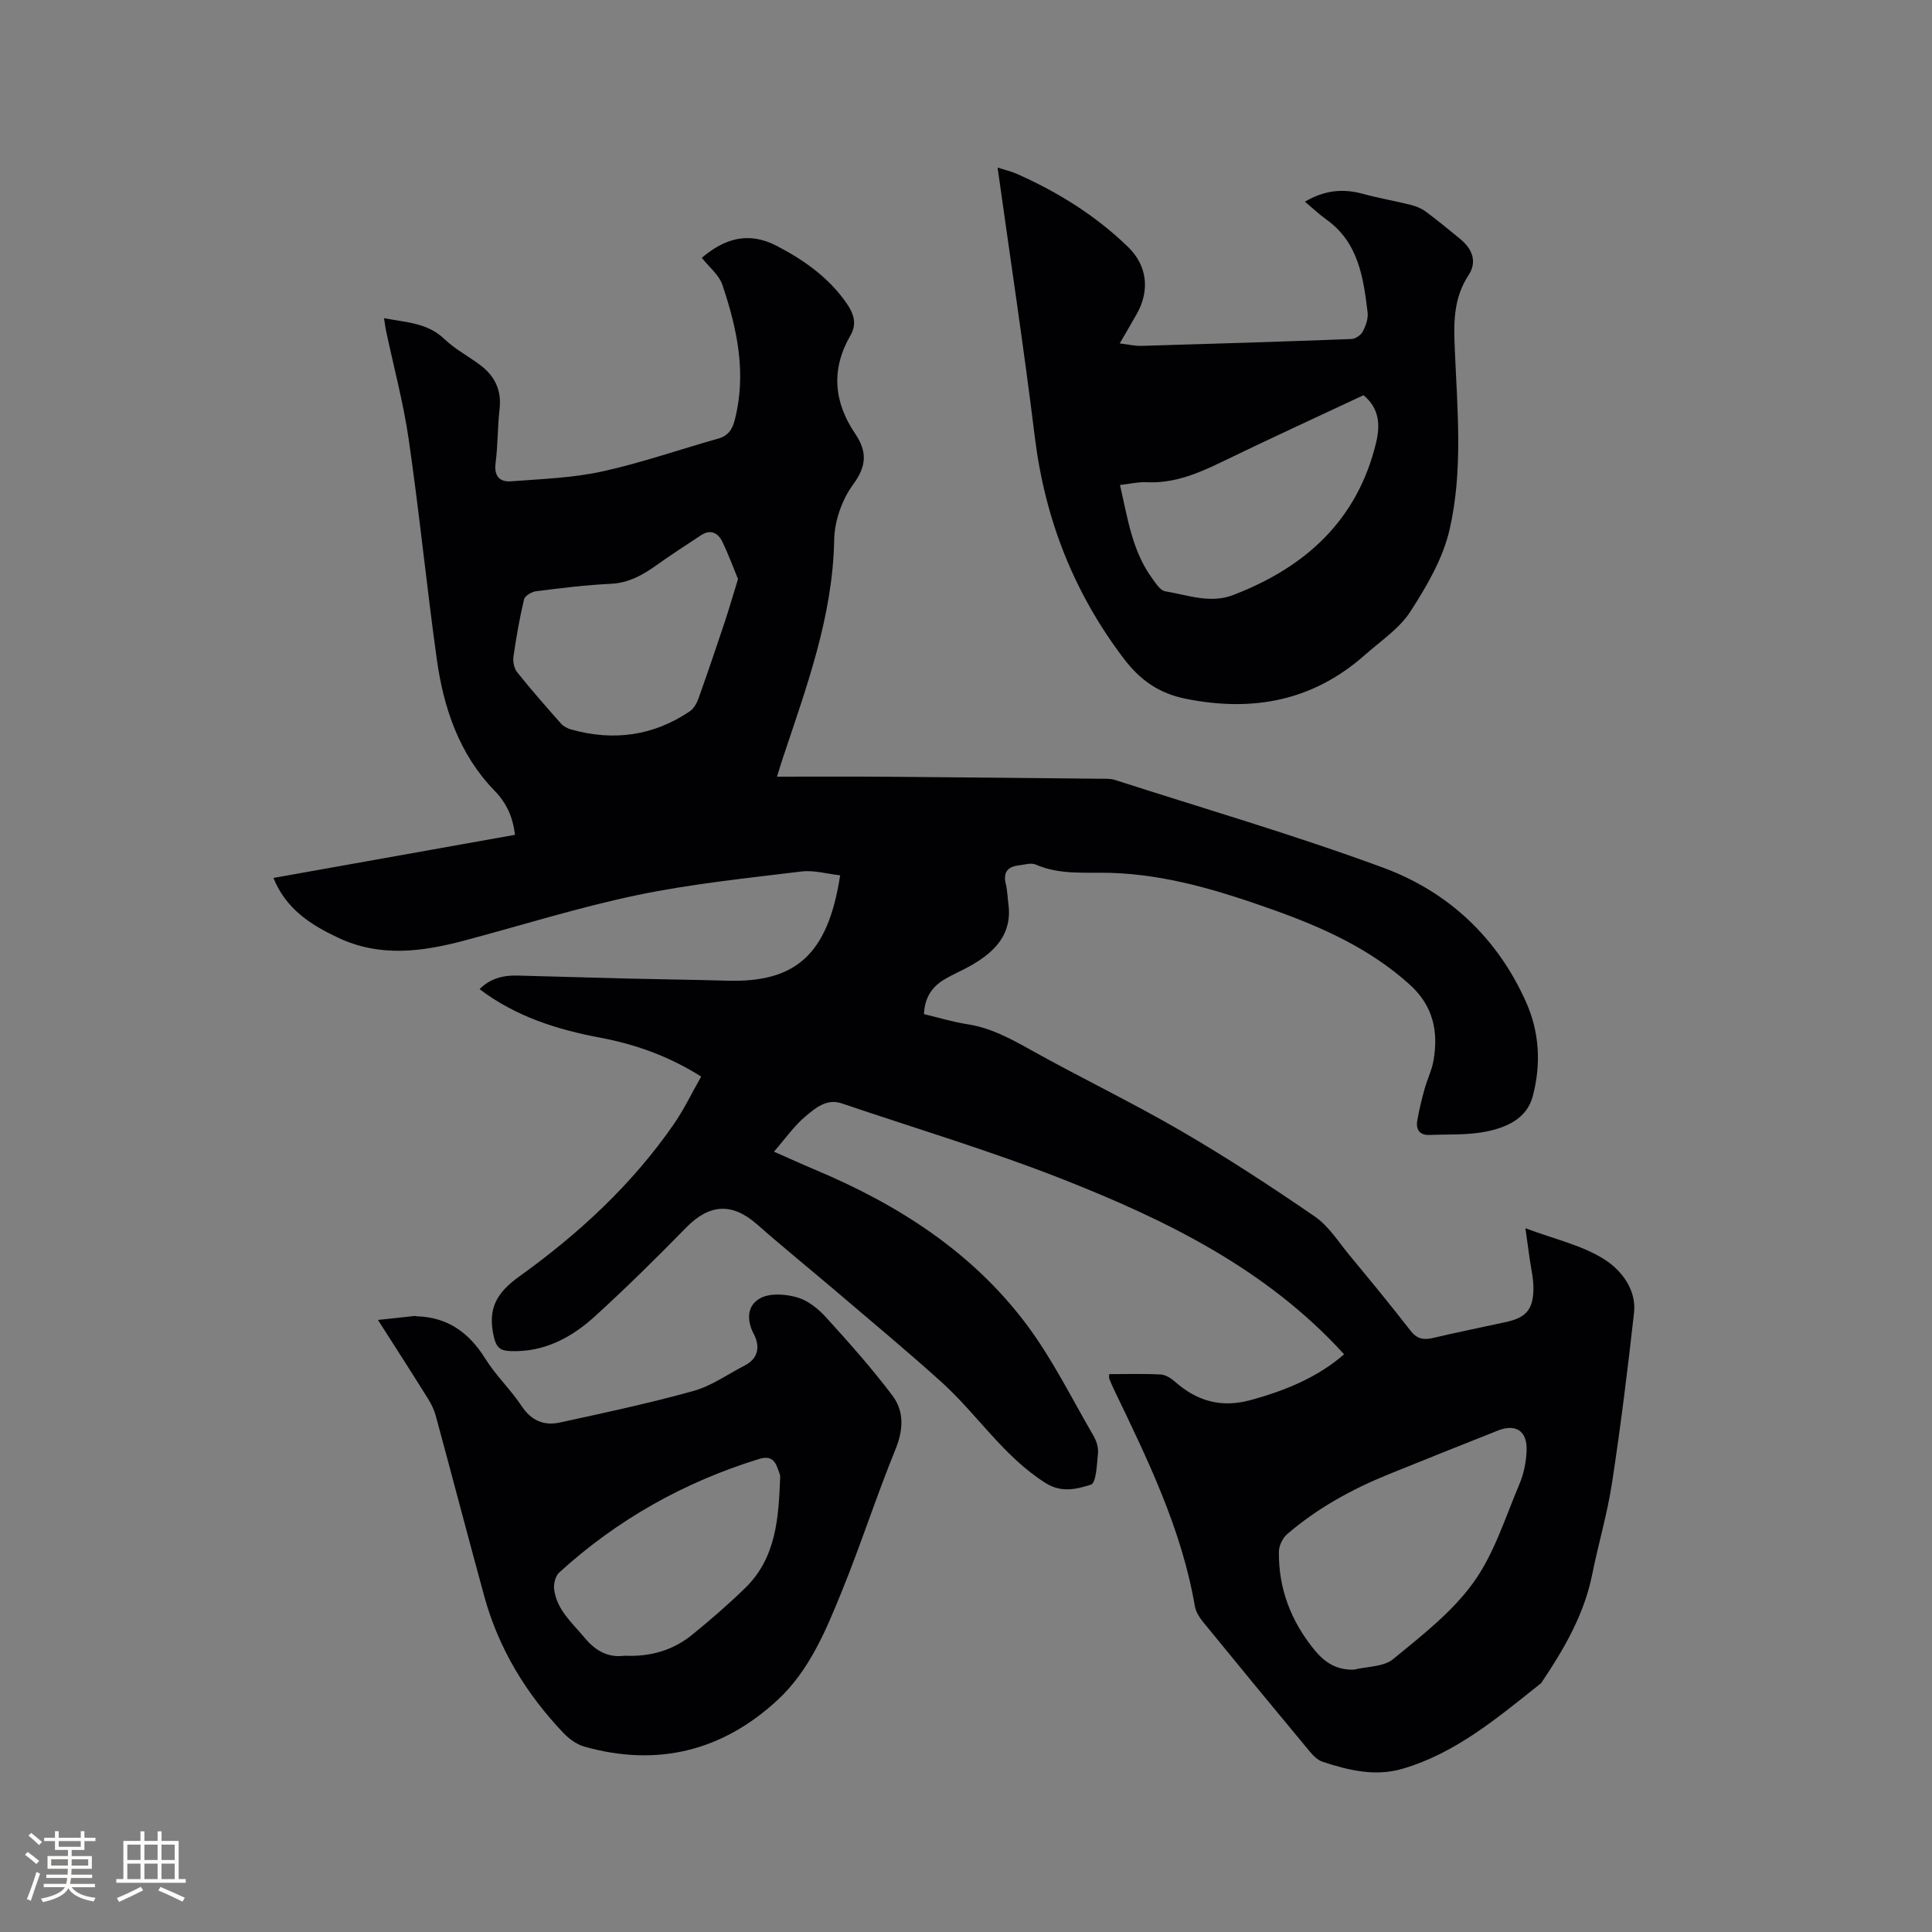 <svg enable-background="new 0 0 400 400" viewBox="0 0 400 400" xmlns="http://www.w3.org/2000/svg"><rect x="0" y="0" width="400" height="400" fill="#808080" stroke="none"/><g fill="#010103"><path d="m229.64 284.5c3.67 0 7.17-.11 10.65.07 1.02.05 2.16.77 2.97 1.49 4.55 4.03 9.59 5.46 15.59 3.83 7.23-1.96 13.98-4.74 19.43-9.5-15.99-17.58-36.64-27.71-58.1-36.18-15.04-5.93-30.59-10.57-45.92-15.77-3.1-1.05-5.41.96-7.41 2.62-2.4 1.99-4.24 4.67-6.61 7.38 3.07 1.35 5.82 2.61 8.61 3.78 17.08 7.18 32.39 16.96 43.62 31.91 5.36 7.14 9.37 15.31 13.89 23.07.62 1.06 1.08 2.45.97 3.63-.22 2.31-.37 6.2-1.46 6.55-2.86.9-6.05 1.77-9.37-.32-8.73-5.5-14.17-14.24-21.62-20.96-7-6.31-14.25-12.34-21.42-18.45-5.56-4.74-11.24-9.34-16.72-14.16-5.15-4.53-9.85-4.26-14.66.65-6.15 6.29-12.42 12.48-18.92 18.4-4.87 4.43-10.55 7.46-17.49 7.19-2.07-.08-2.91-.69-3.44-3.01-1.27-5.65.42-8.95 5.29-12.45 12.26-8.79 23.35-19.02 32.01-31.56 2.09-3.03 3.69-6.39 5.64-9.82-6.69-4.22-13.61-6.68-20.91-8.05-8.94-1.69-17.44-4.35-24.97-10.05 2.25-2.26 4.94-2.88 7.85-2.81 7.61.18 15.22.44 22.84.62 6.86.17 13.72.24 20.58.44 13.87.4 20.83-5.05 23.38-21.81-2.68-.3-5.4-1.11-7.98-.8-11.34 1.39-22.76 2.55-33.93 4.87-12.1 2.52-23.95 6.26-35.92 9.44-8.74 2.32-17.45 3.49-26.09-.59-5.68-2.68-10.77-5.89-13.41-12.38 16.79-3 33.41-5.97 50.02-8.93-.48-3.76-1.73-6.56-4.28-9.18-7.29-7.52-10.51-17.08-11.92-27.2-2.1-15.11-3.61-30.31-5.8-45.41-1.1-7.63-3.13-15.13-4.73-22.7-.15-.7-.22-1.41-.39-2.48 4.57.9 8.96.93 12.49 4.32 2.19 2.1 5 3.56 7.45 5.41 3.01 2.27 4.43 5.21 3.98 9.12-.43 3.68-.34 7.42-.82 11.1-.35 2.71.78 4.01 3.19 3.83 6.3-.48 12.7-.69 18.84-2.03 8.14-1.78 16.07-4.56 24.11-6.83 1.99-.57 2.85-1.85 3.35-3.75 2.52-9.67.53-18.96-2.54-28.07-.7-2.07-2.76-3.69-4.26-5.59 4.68-3.99 9.64-5.54 15.56-2.45 5.63 2.94 10.66 6.49 14.35 11.76 1.48 2.11 2.31 4.28.87 6.75-4.05 7-3.48 13.77.98 20.36 2.41 3.57 2.47 6.57-.38 10.43-2.32 3.14-3.9 7.59-3.97 11.5-.29 15.92-5.73 30.49-10.64 45.24-.36 1.08-.68 2.17-1.2 3.83 7.59 0 14.77-.04 21.94.01 14.95.11 29.89.27 44.84.42 1.06.01 2.18-.07 3.15.24 18.54 5.96 37.27 11.43 55.53 18.16 13.45 4.95 23.62 14.43 29.6 27.78 2.83 6.31 3.16 13.01 1.39 19.62-1.24 4.62-5.48 6.41-9.63 7.25-3.79.77-7.79.54-11.7.7-2.11.09-2.89-1.15-2.55-3.04.38-2.18.91-4.33 1.5-6.47.53-1.94 1.46-3.78 1.82-5.74 1.1-6.08.02-11.44-4.87-15.86-8.29-7.5-18.21-11.93-28.53-15.59-10.79-3.83-21.74-7.2-33.33-7.56-5.26-.16-10.56.48-15.62-1.73-.94-.41-2.29.04-3.44.17-2.33.26-3.33 1.43-2.73 3.86.33 1.33.35 2.73.53 4.09.85 6.26-2.74 9.89-7.6 12.71-1.83 1.06-3.81 1.87-5.63 2.95-2.62 1.55-4.11 3.84-4.24 7.19 3.03.72 5.96 1.63 8.96 2.09 4.72.72 8.73 2.86 12.84 5.15 10.34 5.79 21.06 10.93 31.31 16.88 9.51 5.52 18.74 11.56 27.8 17.78 2.87 1.97 4.88 5.23 7.17 8 4.26 5.15 8.51 10.3 12.6 15.58 1.32 1.71 2.64 2.05 4.62 1.59 5.05-1.19 10.14-2.21 15.21-3.32 4.16-.91 5.65-2.61 5.67-6.96.01-2.09-.51-4.19-.8-6.28-.25-1.83-.51-3.66-.86-6.18 6.02 2.27 11.82 3.53 16.49 6.54 3.33 2.15 6.53 6.16 6 10.94-1.31 11.78-2.77 23.55-4.56 35.26-.97 6.37-2.83 12.6-4.1 18.93-1.67 8.29-5.79 15.4-10.42 22.28-.06.09-.1.2-.18.26-8.87 7.03-17.53 14.45-28.69 17.71-5.61 1.64-11.16.33-16.54-1.46-1.02-.34-1.94-1.26-2.66-2.13-7.39-8.89-14.74-17.81-22.04-26.76-.77-.95-1.53-2.12-1.73-3.29-2.74-15.98-9.76-30.35-16.69-44.75-.37-.76-.7-1.54-1.02-2.33-.1-.11-.04-.34-.04-.99zm50.65 61.19c2.75-.68 6.15-.56 8.13-2.18 5.93-4.86 12.22-9.74 16.63-15.86 4.31-5.97 6.59-13.44 9.52-20.36.93-2.19 1.43-4.7 1.5-7.09.11-3.98-2.3-5.47-5.94-4.02-7.57 3.01-15.14 6.01-22.69 9.08-7.6 3.09-14.73 7.01-20.97 12.39-.94.81-1.68 2.4-1.69 3.64-.08 7.59 2.47 14.26 7.26 20.19 2.19 2.71 4.61 4.29 8.25 4.21zm-127.49-225.8c-1.01-2.44-2-5.17-3.26-7.76-.9-1.84-2.46-2.6-4.41-1.31-3.07 2.03-6.18 4.03-9.17 6.17-2.88 2.05-5.77 3.7-9.5 3.88-5.17.25-10.33.89-15.48 1.54-.91.12-2.31.94-2.48 1.68-.93 3.9-1.62 7.86-2.19 11.83-.15 1.04.12 2.46.76 3.25 2.9 3.64 5.98 7.14 9.07 10.63.52.59 1.36 1.02 2.13 1.24 8.75 2.44 16.99 1.34 24.56-3.78.84-.57 1.45-1.71 1.81-2.72 1.88-5.27 3.68-10.57 5.45-15.88.88-2.68 1.67-5.41 2.71-8.77z"/><path d="m206.54 34.69c1.5.49 2.84.79 4.07 1.34 8.48 3.78 16.28 8.62 22.96 15.12 3.95 3.84 4.53 8.97 1.79 13.84-1.07 1.91-2.19 3.8-3.53 6.11 1.82.22 3.16.55 4.48.51 14.5-.42 29-.87 43.5-1.42.83-.03 1.95-.81 2.34-1.56.62-1.17 1.15-2.66 1-3.93-.88-7.26-1.9-14.51-8.55-19.26-1.45-1.04-2.76-2.28-4.43-3.68 3.95-2.34 7.78-2.78 11.95-1.64 3.25.89 6.59 1.46 9.86 2.27 1.08.27 2.21.69 3.1 1.34 2.47 1.82 4.84 3.78 7.22 5.73 2.64 2.16 3.53 4.81 1.73 7.54-3.15 4.78-3.06 9.91-2.83 15.27.52 12.49 1.74 25.12-1.08 37.37-1.37 5.98-4.71 11.7-8.09 16.94-2.28 3.54-6.13 6.09-9.38 8.97-10.73 9.52-23.1 11.91-37.03 9.15-5.75-1.14-9.6-3.92-13.02-8.43-10.29-13.6-16.24-28.77-18.34-45.69-2.27-18.48-5.07-36.89-7.72-55.89zm25.34 65.72c1.59 6.85 2.51 13.71 6.74 19.44.73.99 1.62 2.41 2.62 2.57 4.64.77 9.32 2.6 14.06.78 14.99-5.75 25.79-15.52 29.63-31.66.81-3.43.72-6.99-2.64-9.71-9.8 4.6-19.68 9.12-29.46 13.87-4.91 2.38-9.8 4.4-15.41 4.14-1.76-.08-3.55.35-5.54.57z"/><path d="m78.25 273.28c3.07-.33 5.37-.59 7.67-.83.1-.01.2.07.31.07 6.44.18 10.89 3.38 14.25 8.78 2.17 3.49 5.26 6.4 7.53 9.83 1.99 3 4.62 4.09 7.83 3.4 9.28-2.01 18.59-4 27.73-6.55 3.75-1.04 7.12-3.47 10.65-5.29 2.9-1.49 3.12-4.07 1.85-6.48-1.64-3.11-1.28-6.08 1.42-7.47 2.06-1.07 5.26-.81 7.65-.1 2.2.65 4.32 2.38 5.92 4.14 4.75 5.23 9.46 10.52 13.7 16.15 2.46 3.26 2.29 7.08.64 11.14-3.95 9.69-7.16 19.68-11.1 29.37-3.3 8.12-6.73 16.42-13.28 22.5-11.41 10.58-24.89 13.94-40.01 9.69-1.61-.45-3.21-1.63-4.39-2.87-7.71-8.11-13.4-17.46-16.37-28.31-3.4-12.44-6.66-24.92-10.04-37.37-.33-1.2-.9-2.38-1.56-3.43-3.18-5.12-6.46-10.2-10.4-16.37zm51.02 69.52c5.55.25 10.16-1.19 14.07-4.37 3.77-3.07 7.47-6.27 10.95-9.66 6.47-6.3 6.91-14.63 7.24-22.93.02-.6-.32-1.22-.52-1.82-.65-1.91-1.74-2.61-3.87-1.95-15.53 4.79-29.35 12.56-41.36 23.5-.79.72-1.2 2.37-1.05 3.49.55 4.24 3.68 6.87 6.26 9.97 2.47 2.98 5.11 4.19 8.28 3.77z"/></g><path d="m5.17 384 .55-.58c.85.61 1.65 1.24 2.4 1.87l-.59.64c-.83-.73-1.62-1.38-2.36-1.93m1.22 9.53-.82-.34c.71-1.76 1.37-3.64 1.98-5.63.24.13.5.25.76.36-.6 1.67-1.24 3.54-1.92 5.61m-.5-13.5.57-.54c.56.44 1.31 1.06 2.26 1.87l-.64.64c-.68-.66-1.41-1.32-2.19-1.97m3.25.46h2.24v-1.36h.77v1.36h4.57v-1.36h.76v1.36h2.28v.69h-2.28v1.84h-2.64v1.26h4.18v2.64h-4.21c0 .45-.02.86-.05 1.21h4.32v.69h-4.38c-.04.34-.1.75-.19 1.22h5.15v.69h-4.82c.87 1.19 2.51 1.92 4.93 2.19-.17.31-.3.57-.37.76-2.77-.49-4.52-1.41-5.26-2.76-.56 1.26-2.3 2.23-5.24 2.9-.12-.24-.26-.48-.43-.72 2.73-.55 4.38-1.34 4.96-2.38h-4.38v-.69h4.65c.1-.38.17-.79.21-1.22h-4.32v-.69h4.4c.03-.34.05-.75.05-1.21h-4.2v-2.64h4.23v-1.26h-2.69v-1.84h-2.24zm1.46 4.46v1.29h3.45c.01-.4.02-.57.01-.53v-.32-.45h-3.46zm1.55-2.59h4.57v-1.19h-4.57zm6.11 2.59h-3.42v.77c-.01.19-.01.37-.02.53h3.44z" fill="#fcfbfa"/><path d="m32.63 379.16h.82v1.98h3.54v7.89h1.46v.78h-14.37v-.78h1.46v-7.89h3.54v-1.98h.82v1.98h2.73zm-3.49 11.48.5.73c-1.61.82-3.28 1.63-5 2.41-.13-.27-.28-.55-.44-.82 1.75-.72 3.4-1.49 4.94-2.32m-2.78-5.55h2.73v-3.18h-2.73zm0 3.95h2.73v-3.2h-2.73zm3.54-3.95h2.73v-3.18h-2.73zm0 3.95h2.73v-3.2h-2.73zm7.89 4.68c-1.84-.92-3.51-1.7-5.02-2.32l.45-.73c1.89.8 3.57 1.55 5.04 2.23zm-1.62-11.81h-2.73v3.18h2.73zm-2.73 7.13h2.73v-3.2h-2.73z" fill="#fcfbfa"/></svg>
